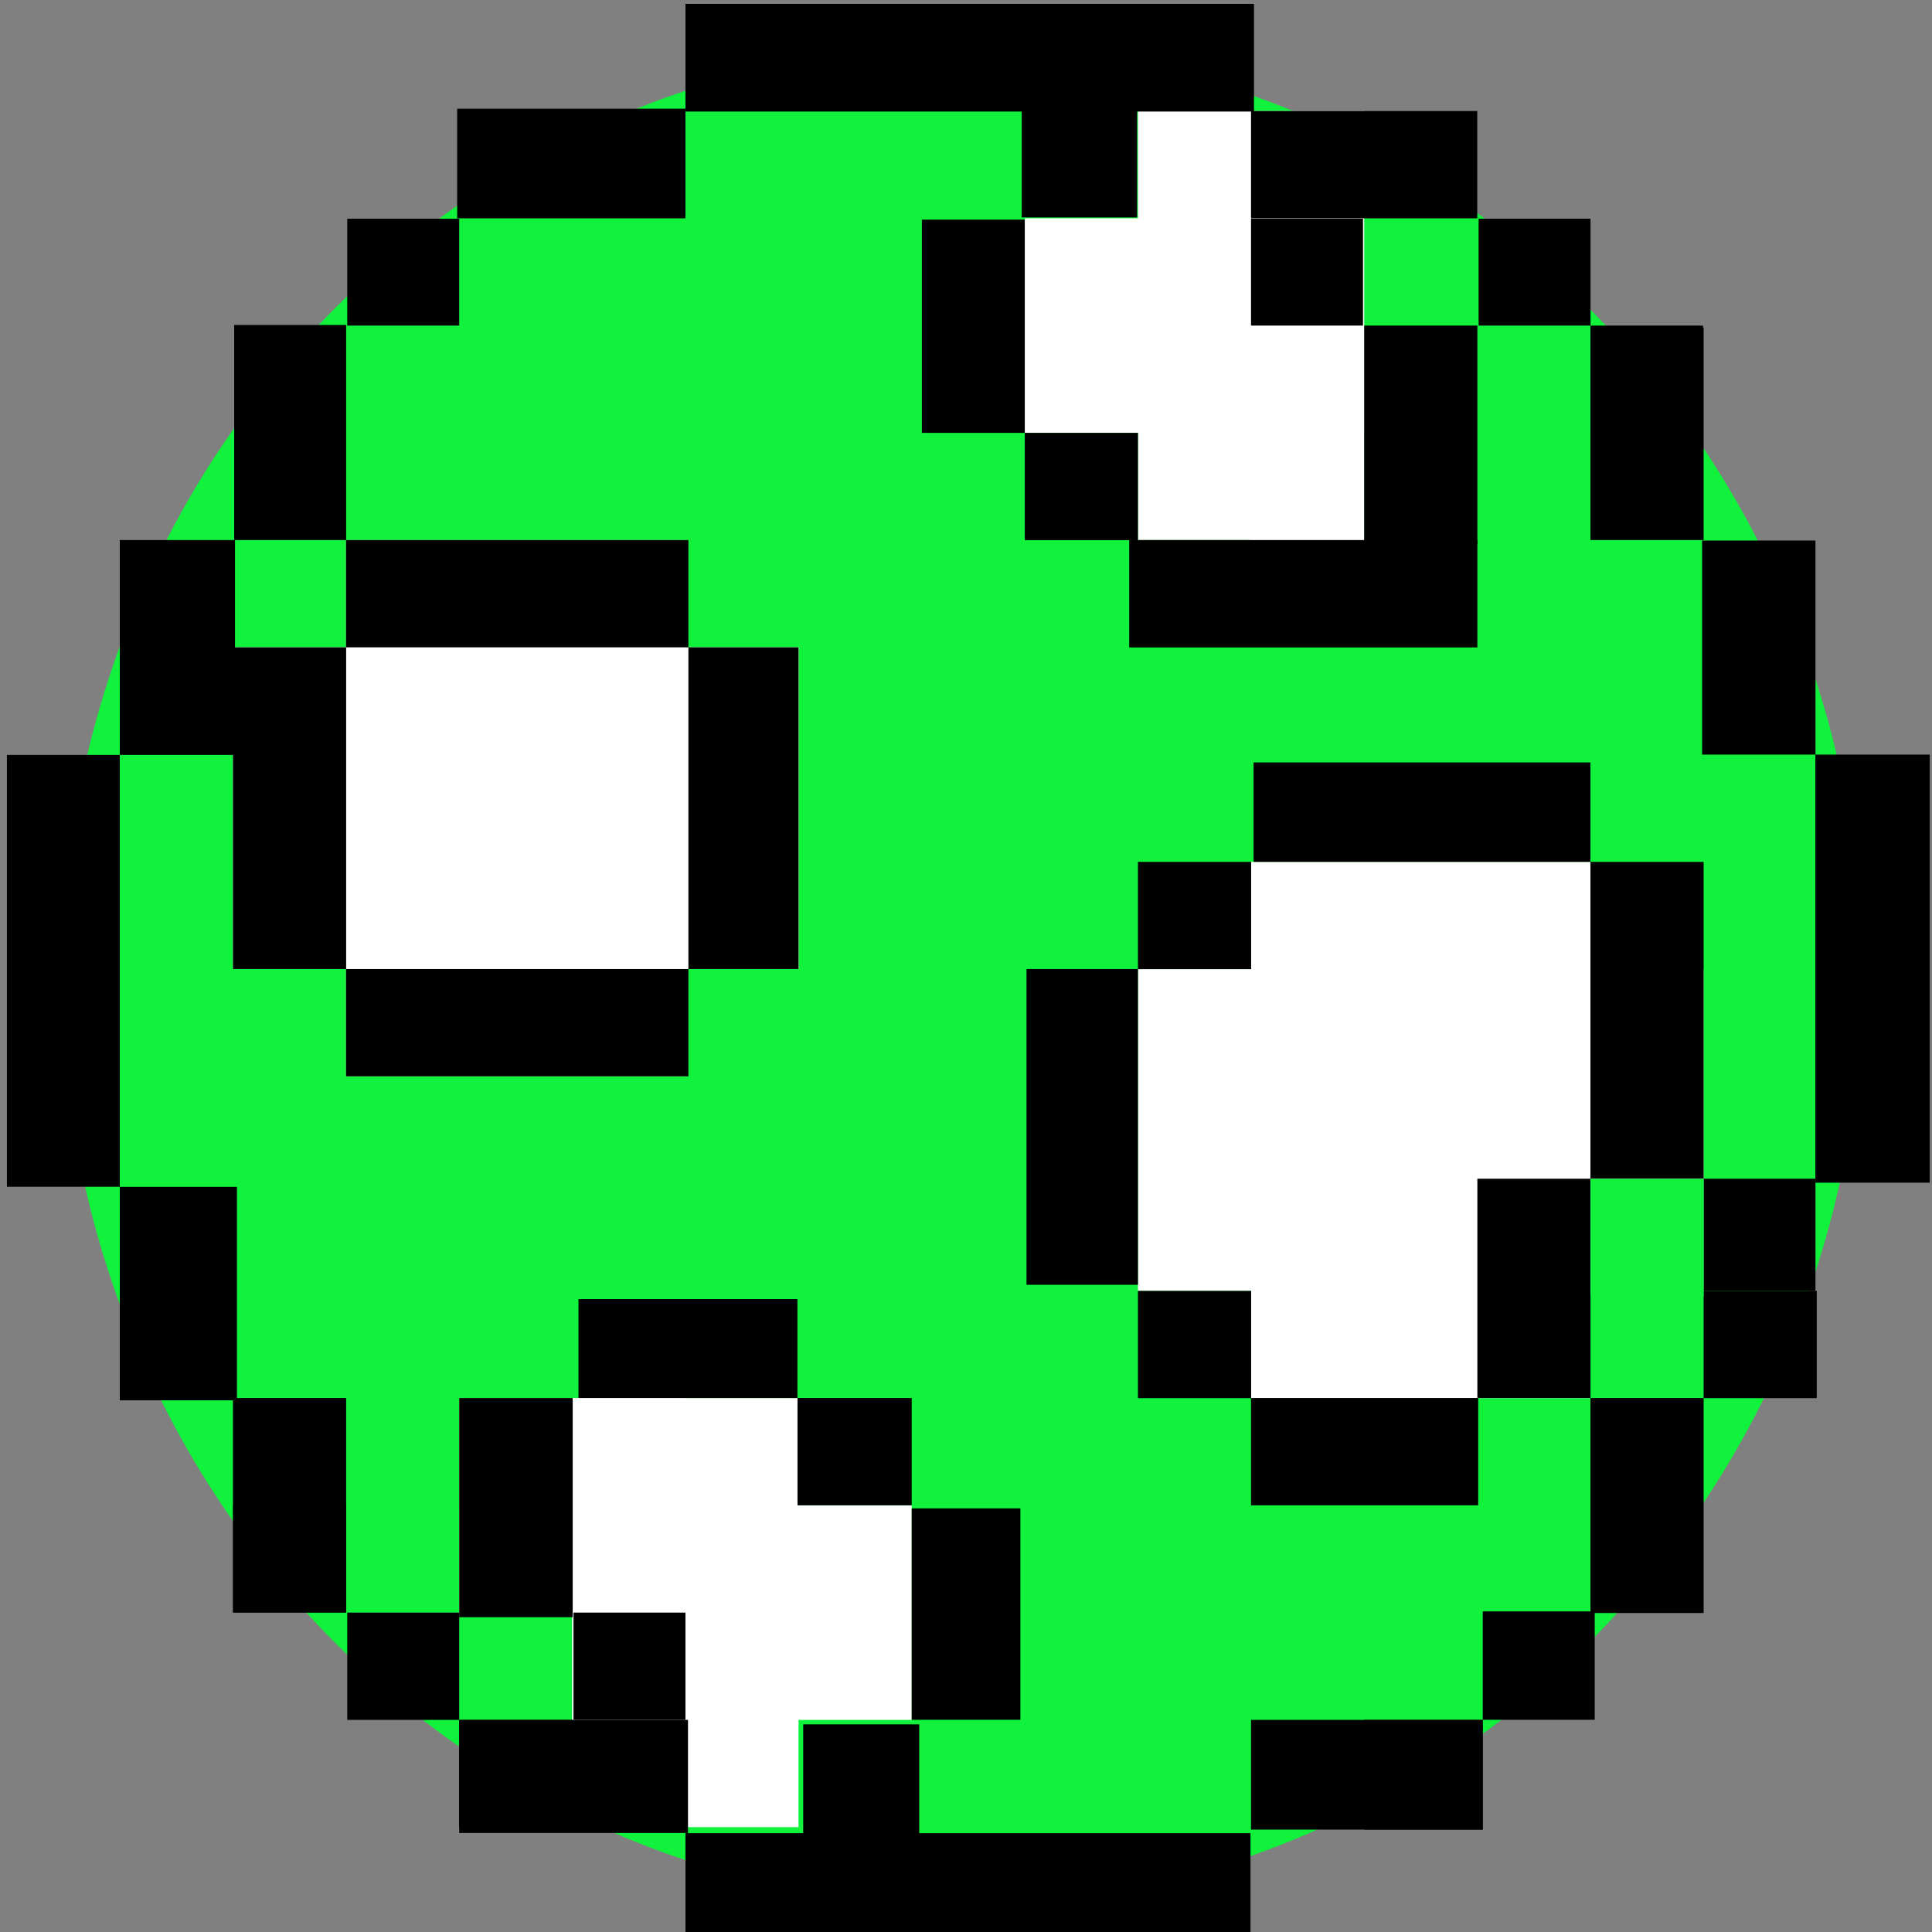 <?xml version="1.0" encoding="UTF-8" standalone="no"?>
<svg
   xmlns:dc="http://purl.org/dc/elements/1.1/"
   xmlns:cc="http://creativecommons.org/ns#"
   xmlns:rdf="http://www.w3.org/1999/02/22-rdf-syntax-ns#"
   xmlns:svg="http://www.w3.org/2000/svg"
   xmlns="http://www.w3.org/2000/svg"
   xmlns:sodipodi="http://sodipodi.sourceforge.net/DTD/sodipodi-0.dtd"
   xmlns:inkscape="http://www.inkscape.org/namespaces/inkscape"
   width="19mm"
   height="19mm"
   viewBox="0 0 19 19"
   version="1.1"
   id="svg8"
   inkscape:version="1.0.1 (3bc2e813f5, 2020-09-07)"
   sodipodi:docname="silver-body-i.svg">
  <rect x="0" y="0" width="19" height="19" fill="#808080" stroke="none"/>
  <defs
     id="defs2" />
  <sodipodi:namedview
     id="base"
     pagecolor="#ffffff"
     bordercolor="#666666"
     borderopacity="1.0"
     inkscape:pageopacity="0.0"
     inkscape:pageshadow="2"
     inkscape:zoom="7.9195959"
     inkscape:cx="47.766108"
     inkscape:cy="39.429897"
     inkscape:document-units="mm"
     inkscape:current-layer="layer1"
     inkscape:document-rotation="0"
     showgrid="false"
     inkscape:window-width="1856"
     inkscape:window-height="1016"
     inkscape:window-x="1984"
     inkscape:window-y="581"
     inkscape:window-maximized="1"
     inkscape:pagecheckerboard="true" />
  <g
     inkscape:label="Warstwa 1"
     inkscape:groupmode="layer"
     id="layer1">
    <path
       style="fill:#10f23b;stroke-width:1.012;stroke-linecap:round"
       id="path909"
       sodipodi:type="arc"
       sodipodi:cx="9.4609766"
       sodipodi:cy="9.5929861"
       sodipodi:rx="8.8550711"
       sodipodi:ry="9.1420784"
       sodipodi:start="5.4999564"
       sodipodi:end="5.4954833"
       sodipodi:arc-type="arc"
       d="M 15.736,3.143 A 8.855,9.142 0 0 1 15.716,16.064 8.855,9.142 0 0 1 3.2,16.058 8.855,9.142 0 0 1 3.192,3.136 8.855,9.142 0 0 1 15.708,3.114"
       sodipodi:open="true" />
    <rect
       style="fill:#ffffff;fill-opacity:1;stroke-width:0.405"
       id="rect881-3-6-7-5-3-0"
       width="3.338"
       height="2.11"
       x="-8.966"
       y="-16.914"
       inkscape:transform-center-x="-1.9844166"
       inkscape:transform-center-y="1.1682788"
       transform="scale(-1)" />
    <rect
       style="fill:#ffffff;fill-opacity:1;stroke-width:0.401"
       id="rect881-3-6-7-5-3"
       width="3.274"
       height="2.11"
       x="10.078"
       y="2.147"
       inkscape:transform-center-x="-1.9464757"
       inkscape:transform-center-y="1.168279" />
    <rect
       style="fill:#ffffff;fill-opacity:1;stroke-width:0.468"
       id="rect881-3-6-7-5-7"
       width="2.225"
       height="4.219"
       x="-7.853"
       y="-17.969"
       inkscape:transform-center-x="-1.3229448"
       inkscape:transform-center-y="2.3365578"
       transform="scale(-1)" />
    <rect
       style="fill:#ffffff;fill-opacity:1;stroke-width:0.331"
       id="rect881-3-6-7-6-9"
       width="2.225"
       height="2.11"
       x="-6.741"
       y="-15.859"
       inkscape:transform-center-x="-1.3229449"
       inkscape:transform-center-y="1.1682789"
       transform="scale(-1)" />
    <rect
       style="fill:#ffffff;fill-opacity:1;stroke-width:0.234"
       id="rect881-2-3"
       width="2.225"
       height="1.055"
       x="-6.741"
       y="-15.859"
       transform="scale(-1)" />
    <rect
       style="fill:#ffffff;fill-opacity:1;stroke-width:0.641"
       id="rect881-3-6-7-9-6"
       width="3.338"
       height="5.274"
       x="-15.641"
       y="-13.75"
       inkscape:transform-center-x="-1.9844172"
       inkscape:transform-center-y="2.9206979"
       transform="scale(-1)" />
    <rect
       style="fill:#ffffff;fill-opacity:1;stroke-width:0.641"
       id="rect881-3-6-7-1-0"
       width="5.563"
       height="3.164"
       x="-16.754"
       y="-12.695"
       inkscape:transform-center-x="-3.3073615"
       inkscape:transform-center-y="1.7524188"
       transform="scale(-1)" />
    <rect
       style="fill:#ffffff;fill-opacity:1;stroke-width:0.468"
       id="rect881-3-6-7-5"
       width="2.225"
       height="4.219"
       x="11.191"
       y="1.092"
       inkscape:transform-center-x="-1.3229445"
       inkscape:transform-center-y="2.3365581" />
    <rect
       style="fill:#ffffff;fill-opacity:1;stroke-width:0.234"
       id="rect881-3-6-7-6"
       width="1.113"
       height="2.11"
       x="12.303"
       y="3.202"
       inkscape:transform-center-x="-0.66147212"
       inkscape:transform-center-y="1.1682791" />
    <rect
       style="fill:#ffffff;fill-opacity:1;stroke-width:0.165"
       id="rect881-2"
       width="1.113"
       height="1.055"
       x="12.303"
       y="3.202" />
    <rect
       style="fill:#ffffff;fill-opacity:1;stroke-width:0.641"
       id="rect881-3-6-7-9"
       width="3.338"
       height="5.274"
       x="3.403"
       y="5.311"
       inkscape:transform-center-x="-1.9844172"
       inkscape:transform-center-y="2.9206979" />
    <rect
       style="fill:#ffffff;fill-opacity:1;stroke-width:0.641"
       id="rect881-3-6-7-1"
       width="5.563"
       height="3.164"
       x="2.291"
       y="6.366"
       inkscape:transform-center-x="-3.3073617"
       inkscape:transform-center-y="1.7524188" />
    <rect
       style="fill:#000000;fill-opacity:1;stroke-width:0.9;stroke-linecap:round"
       id="rect1114"
       width="5.591"
       height="1.059"
       x="6.741"
       y="0.038" />
    <rect
       style="fill:#000000;fill-opacity:1;stroke-width:0.9;stroke-linecap:round"
       id="rect1133"
       width="1.152"
       height="2.099"
       x="1.178"
       y="11.672" />
    <rect
       style="fill:#000000;fill-opacity:1;stroke-width:1.272;stroke-linecap:round"
       id="rect1135"
       width="1.113"
       height="2.108"
       x="2.291"
       y="13.749" />
    <rect
       style="fill:#000000;fill-opacity:1;stroke-width:0.899;stroke-linecap:round"
       id="rect1137"
       width="1.11"
       height="1.055"
       x="2.293"
       y="14.804" />
    <rect
       style="fill:#000000;fill-opacity:1;stroke-width:0.636;stroke-linecap:round"
       id="rect1139"
       width="1.113"
       height="1.055"
       x="4.516"
       y="16.914" />
    <rect
       style="fill:#000000;fill-opacity:1;stroke-width:0.9;stroke-linecap:round"
       id="rect1141"
       width="2.25"
       height="1.112"
       x="4.516"
       y="16.914" />
    <rect
       style="fill:#000000;fill-opacity:1;stroke-width:0.9;stroke-linecap:round"
       id="rect1143"
       width="5.557"
       height="0.996"
       x="6.741"
       y="18.028" />
    <rect
       style="fill:#000000;fill-opacity:1;stroke-width:0.9;stroke-linecap:round"
       id="rect1145"
       width="2.279"
       height="1.079"
       x="12.303"
       y="16.914" />
    <rect
       style="fill:#000000;fill-opacity:1;stroke-width:0.64;stroke-linecap:round"
       id="rect1147"
       width="1.166"
       height="1.079"
       x="13.416"
       y="16.914" />
    <rect
       style="fill:#000000;fill-opacity:1;stroke-width:1.274;stroke-linecap:round"
       id="rect1151"
       width="1.113"
       height="2.114"
       x="15.641"
       y="13.749" />
    <rect
       style="fill:#000000;fill-opacity:1;stroke-width:0.9;stroke-linecap:round"
       id="rect1153"
       width="1.113"
       height="1.055"
       x="16.754"
       y="12.695" />
    <rect
       style="fill:#000000;fill-opacity:1;stroke-width:0.9;stroke-linecap:round"
       id="rect1155"
       width="1.1"
       height="1.103"
       x="16.754"
       y="11.592" />
    <rect
       style="fill:#000000;fill-opacity:1;stroke-width:0.904;stroke-linecap:round"
       id="rect1157"
       width="1.125"
       height="4.21"
       x="17.853"
       y="7.421" />
    <rect
       style="fill:#000000;fill-opacity:1;stroke-width:0.906;stroke-linecap:round"
       id="rect1159"
       width="1.115"
       height="2.105"
       x="16.739"
       y="5.316" />
    <rect
       style="fill:#000000;fill-opacity:1;stroke-width:1.267;stroke-linecap:round"
       id="rect1161"
       width="1.113"
       height="2.089"
       x="15.641"
       y="3.222" />
    <rect
       style="fill:#000000;fill-opacity:1;stroke-width:0.898;stroke-linecap:round"
       id="rect1163"
       width="1.107"
       height="1.055"
       x="15.641"
       y="3.202" />
    <rect
       style="fill:#000000;fill-opacity:1;stroke-width:1.285;stroke-linecap:round"
       id="rect1165"
       width="1.113"
       height="2.151"
       x="13.416"
       y="3.202" />
    <rect
       style="fill:#000000;fill-opacity:1;stroke-width:0.9;stroke-linecap:round"
       id="rect1167"
       width="2.225"
       height="1.055"
       x="12.303"
       y="1.092" />
    <rect
       style="fill:#000000;fill-opacity:1;stroke-width:0.9;stroke-linecap:round"
       id="rect1169"
       width="2.245"
       height="1.078"
       x="4.496"
       y="1.069" />
    <rect
       style="fill:#000000;fill-opacity:1;stroke-width:1.268;stroke-linecap:round"
       id="rect1175"
       width="1.101"
       height="2.115"
       x="2.303"
       y="3.196" />
    <rect
       style="fill:#000000;fill-opacity:1;stroke-width:0.895;stroke-linecap:round"
       id="rect1177"
       width="1.133"
       height="2.113"
       x="1.178"
       y="5.311" />
    <rect
       style="fill:#000000;fill-opacity:1;stroke-width:0.92;stroke-linecap:round"
       id="rect1179"
       width="1.11"
       height="4.247"
       x="0.068"
       y="7.424" />
    <rect
       style="fill:#000000;fill-opacity:1;stroke-width:1.566;stroke-linecap:round"
       id="rect1175-2"
       width="3.367"
       height="1.055"
       x="3.403"
       y="5.311" />
    <rect
       style="fill:#000000;fill-opacity:1;stroke-width:1.566;stroke-linecap:round"
       id="rect1175-2-6"
       width="3.367"
       height="1.055"
       x="3.403"
       y="9.53" />
    <rect
       style="fill:#000000;fill-opacity:1;stroke-width:0.9;stroke-linecap:round"
       id="rect1211"
       width="1.083"
       height="3.164"
       x="6.77"
       y="6.366" />
    <rect
       style="fill:#000000;fill-opacity:1;stroke-width:0.9;stroke-linecap:round"
       id="rect1213"
       width="1.113"
       height="3.164"
       x="2.291"
       y="6.366" />
    <rect
       style="fill:#000000;fill-opacity:1;stroke-width:0.9;stroke-linecap:round"
       id="rect1215"
       width="2.153"
       height="0.973"
       x="5.689"
       y="12.776" />
    <rect
       style="fill:#000000;fill-opacity:1;stroke-width:0.9;stroke-linecap:round"
       id="rect1217"
       width="1.123"
       height="1.055"
       x="7.843"
       y="13.749" />
    <rect
       style="fill:#000000;fill-opacity:1;stroke-width:0.9;stroke-linecap:round"
       id="rect1219"
       width="1.069"
       height="2.079"
       x="8.966"
       y="14.834" />
    <rect
       style="fill:#000000;fill-opacity:1;stroke-width:0.9;stroke-linecap:round"
       id="rect1221"
       width="1.141"
       height="1.09"
       x="7.899"
       y="16.958" />
    <rect
       style="fill:#000000;fill-opacity:1;stroke-width:1.23;stroke-linecap:round"
       id="rect1225"
       width="1.116"
       height="2.155"
       x="4.516"
       y="13.749" />
    <rect
       style="fill:#000000;fill-opacity:1;stroke-width:0.9;stroke-linecap:round"
       id="rect1227"
       width="1.113"
       height="1.055"
       x="11.191"
       y="12.695" />
    <rect
       style="fill:#000000;fill-opacity:1;stroke-width:0.736;stroke-linecap:round"
       id="rect1229"
       width="2.234"
       height="1.055"
       x="12.303"
       y="13.749" />
    <rect
       style="fill:#000000;fill-opacity:1;stroke-width:0.9;stroke-linecap:round"
       id="rect1231"
       width="1.113"
       height="2.157"
       x="14.529"
       y="11.592" />
    <rect
       style="fill:#000000;fill-opacity:1;stroke-width:0.9;stroke-linecap:round"
       id="rect1233"
       width="1.113"
       height="3.116"
       x="15.641"
       y="8.476" />
    <rect
       style="fill:#000000;fill-opacity:1;stroke-width:0.9;stroke-linecap:round"
       id="rect1235"
       width="3.313"
       height="0.978"
       x="12.328"
       y="7.498" />
    <rect
       style="fill:#000000;fill-opacity:1;stroke-width:0.9;stroke-linecap:round"
       id="rect1237"
       width="1.113"
       height="1.055"
       x="11.191"
       y="8.476" />
    <rect
       style="fill:#000000;fill-opacity:1;stroke-width:0.9;stroke-linecap:round"
       id="rect1239"
       width="1.096"
       height="3.105"
       x="10.095"
       y="9.53" />
    <rect
       style="fill:#000000;fill-opacity:1;stroke-width:0.9;stroke-linecap:round"
       id="rect1241"
       width="1.113"
       height="1.055"
       x="10.078"
       y="4.257" />
    <rect
       style="fill:#000000;fill-opacity:1;stroke-width:0.9;stroke-linecap:round"
       id="rect1243"
       width="3.424"
       height="1.056"
       x="11.105"
       y="5.311" />
    <rect
       style="fill:#000000;fill-opacity:1;stroke-width:0.9;stroke-linecap:round"
       id="rect1247"
       width="1.012"
       height="2.097"
       x="9.066"
       y="2.16" />
    <rect
       style="fill:#000000;fill-opacity:1;stroke-width:0.9;stroke-linecap:round"
       id="rect1249"
       width="1.135"
       height="1.113"
       x="10.048"
       y="1.025" />
    <rect
       style="fill:#10f23b;fill-opacity:1;stroke-width:0.943;stroke-linecap:round"
       id="rect1163-1"
       width="1.113"
       height="1.158"
       x="15.641"
       y="11.592" />
    <rect
       style="fill:#000000;fill-opacity:1;stroke-width:0.893;stroke-linecap:round"
       id="rect1175-3"
       width="1.101"
       height="1.051"
       x="3.415"
       y="2.151" />
    <rect
       style="fill:#000000;fill-opacity:1;stroke-width:0.893;stroke-linecap:round"
       id="rect1175-6"
       width="1.101"
       height="1.051"
       x="14.541"
       y="2.151" />
    <rect
       style="fill:#000000;fill-opacity:1;stroke-width:0.895;stroke-linecap:round"
       id="rect1175-7"
       width="1.101"
       height="1.055"
       x="3.415"
       y="15.859" />
    <rect
       style="fill:#000000;fill-opacity:1;stroke-width:0.9;stroke-linecap:round"
       id="rect1175-5"
       width="1.101"
       height="1.066"
       x="14.582"
       y="15.847" />
    <rect
       style="fill:#000000;fill-opacity:1;stroke-width:0.895;stroke-linecap:round"
       id="rect1175-7-3"
       width="1.101"
       height="1.055"
       x="5.64"
       y="15.859" />
    <rect
       style="fill:#000000;fill-opacity:1;stroke-width:0.893;stroke-linecap:round"
       id="rect1175-6-6"
       width="1.101"
       height="1.051"
       x="12.303"
       y="2.151" />
  </g>
</svg>
